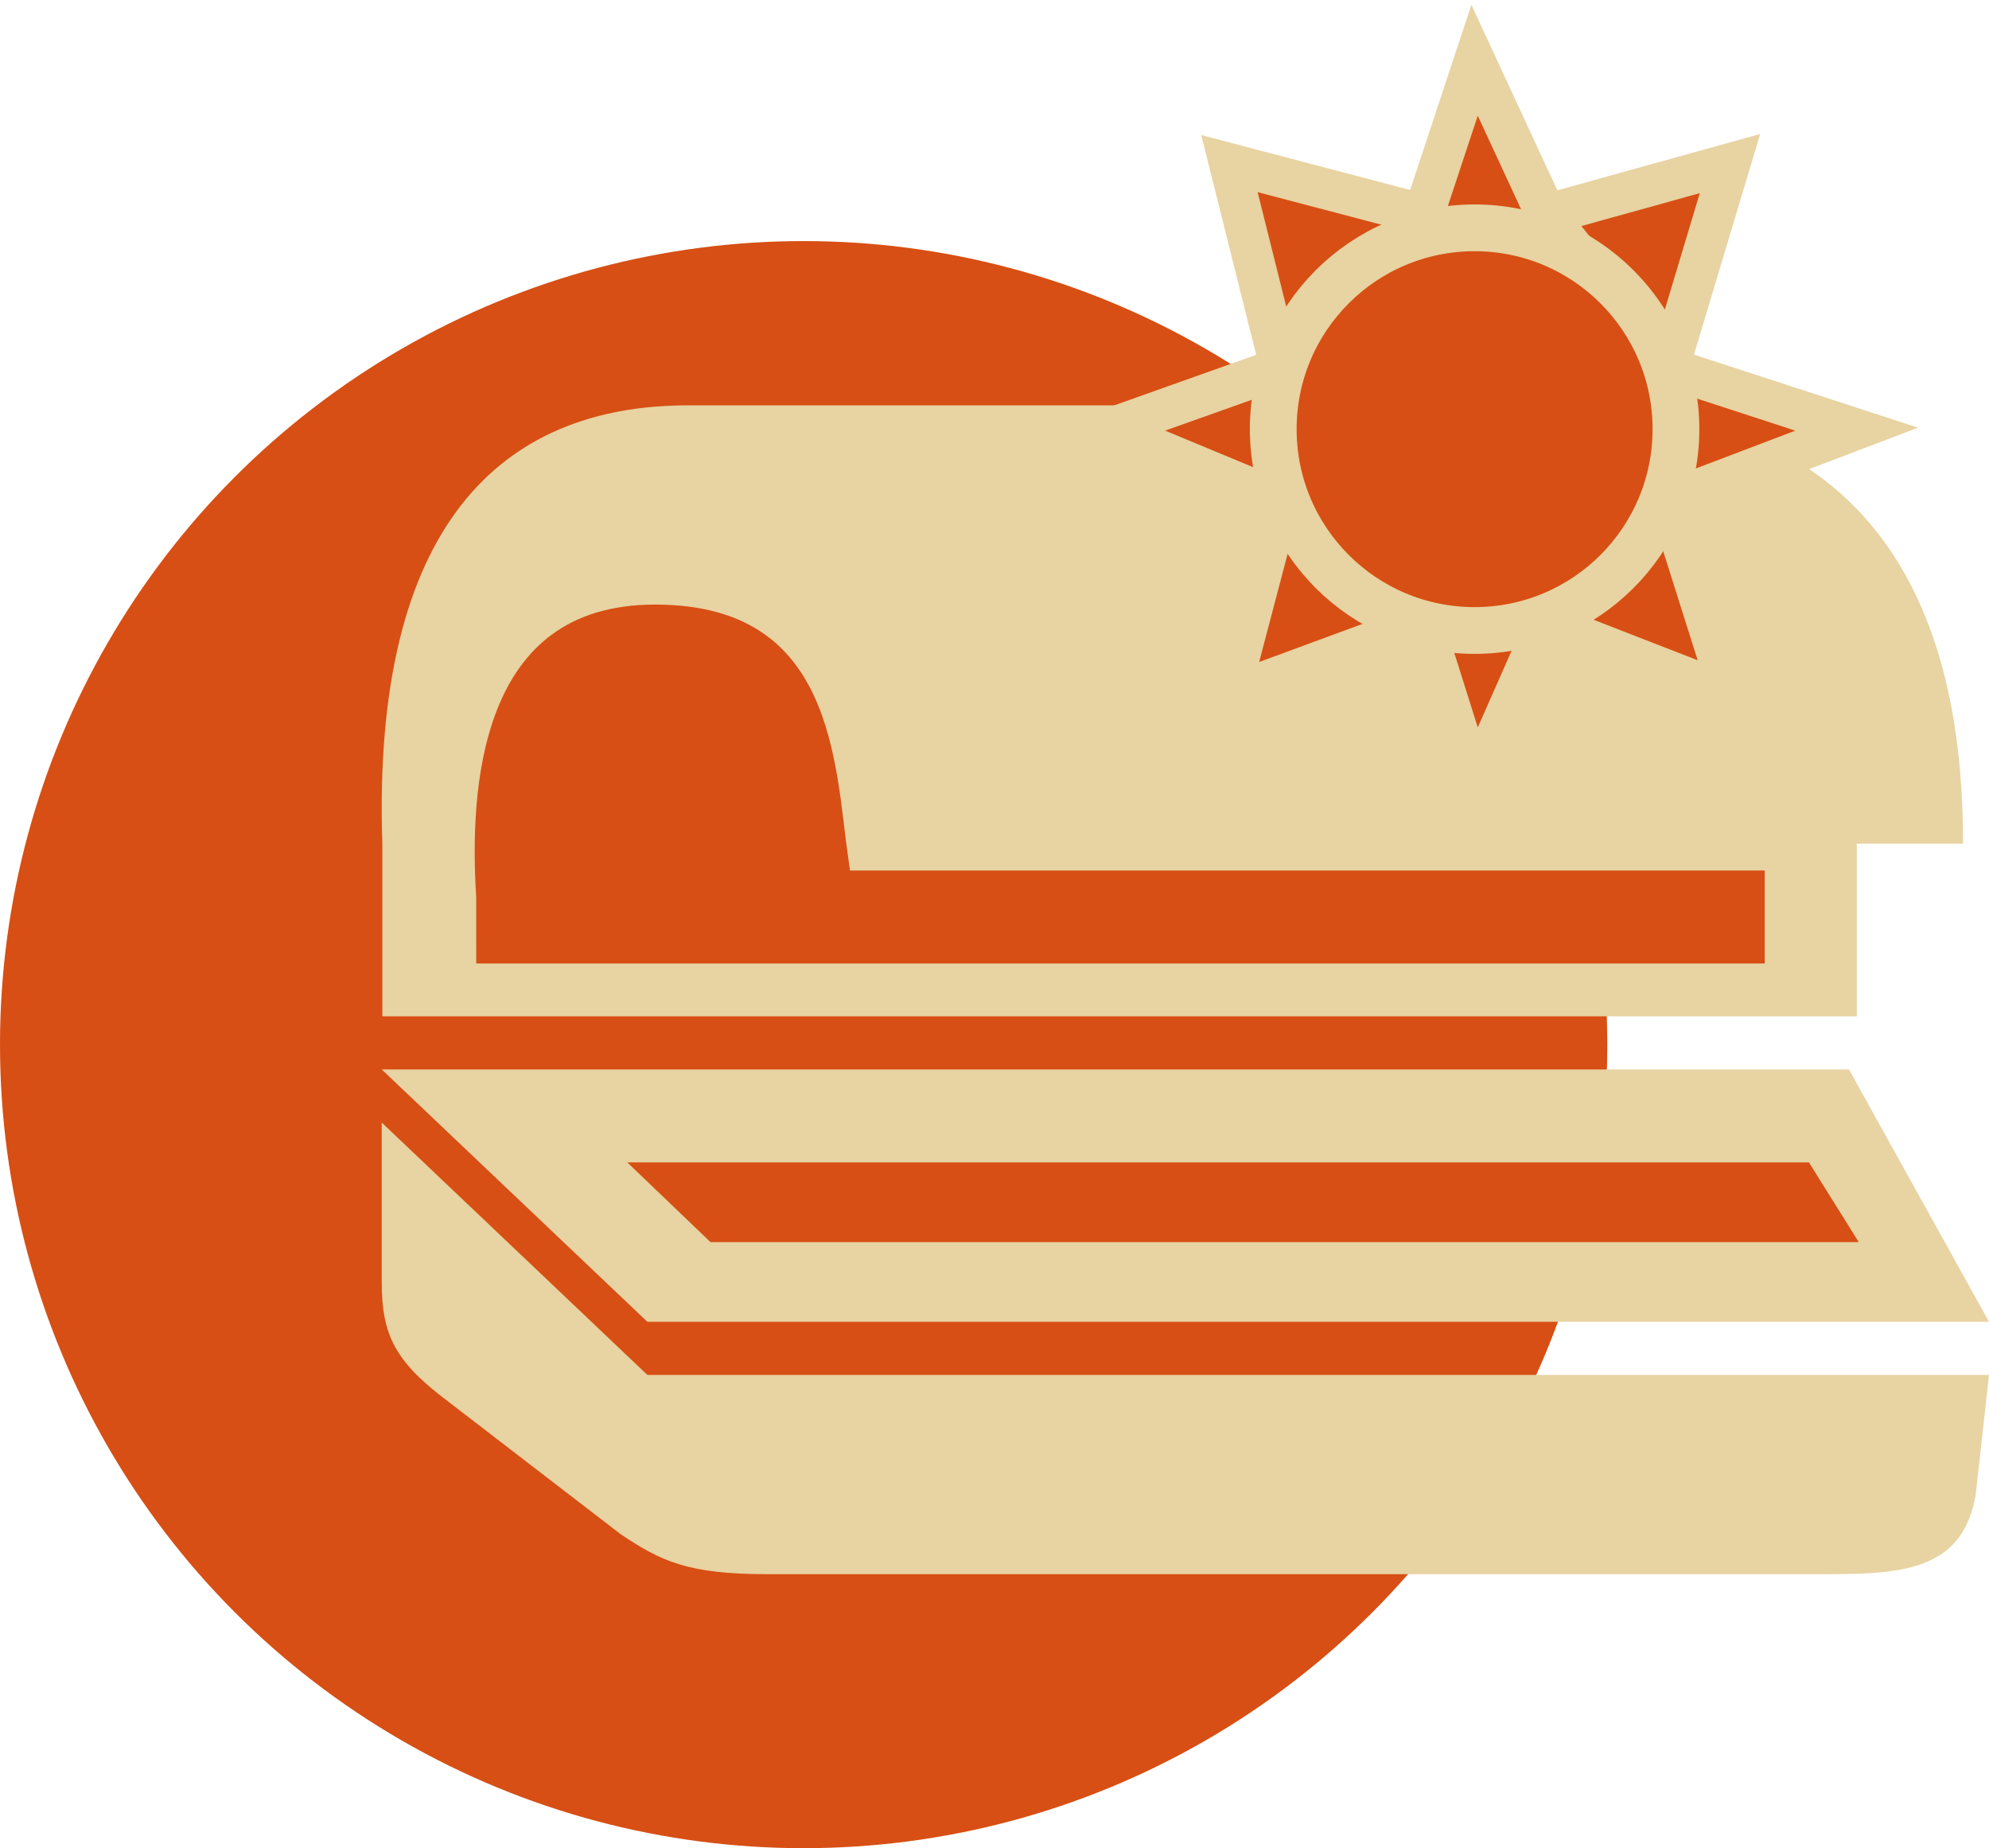 <svg width="99" height="92" viewBox="0 0 99 92" fill="none" xmlns="http://www.w3.org/2000/svg">
<circle cx="40" cy="52" r="40" fill="#D74F14"/>
<path d="M92.419 50.591H19.691H19.03V41.996C18.501 26.128 24.97 20.178 34.237 20.178H77.873C95.052 20.178 97.708 32.74 97.708 41.996H92.419V50.591Z" fill="#E8D3A2"/>
<path d="M32.223 68.442H99L98.339 74.393C97.678 78.36 94.372 78.36 90.405 78.36H38.174C34.207 78.36 32.884 77.699 30.901 76.376L22.306 69.765C19.661 67.781 19 66.459 19 63.814V55.88L32.223 68.442Z" fill="#E8D3A2"/>
<path d="M32.631 29.434C42.213 29.449 42.213 38.044 42.879 42.673L88.498 42.673V48.623H23.044L23.041 45.978L23.041 44.656C22.709 39.381 23.096 29.42 32.631 29.434Z" fill="#D74F14" stroke="#E8D3A2" stroke-width="1.322"/>
<path d="M92.031 53.236H19L32.223 65.798H99L92.031 53.236Z" fill="#E8D3A2"/>
<path d="M90.405 57.203H29.578L35.099 62.492H93.71L90.405 57.203Z" fill="#D74F14" stroke="#E8D3A2" stroke-width="1.322"/>
<path d="M73.395 3L76.955 10.685L86.107 8.143L83.056 18.312L92.414 21.363L83.056 24.922L86.107 34.582L76.955 31.023L73.395 39.085L70.853 31.023L61.193 34.582L63.735 24.922L55.165 21.363L63.735 18.312L61.193 8.143L70.853 10.685L73.395 3Z" fill="#D74F14"/>
<path d="M76.955 10.685L73.395 3L70.853 10.685M76.955 10.685L83.056 18.312M76.955 10.685L86.107 8.143L83.056 18.312M70.853 10.685L63.735 18.312M70.853 10.685L61.193 8.143L63.735 18.312M63.735 18.312L55.165 21.363L63.735 24.922M63.735 24.922L70.853 31.023M63.735 24.922L61.193 34.582L70.853 31.023M70.853 31.023L73.395 39.085L76.955 31.023M76.955 31.023L83.056 24.922M76.955 31.023L86.107 34.582L83.056 24.922M83.056 24.922L92.414 21.363L83.056 18.312" stroke="#E8D3A2" stroke-width="2.034" stroke-linecap="round"/>
<circle cx="73.396" cy="21.363" r="10.022" fill="#D74F14" stroke="#E8D3A2" stroke-width="2.328"/>
</svg>
